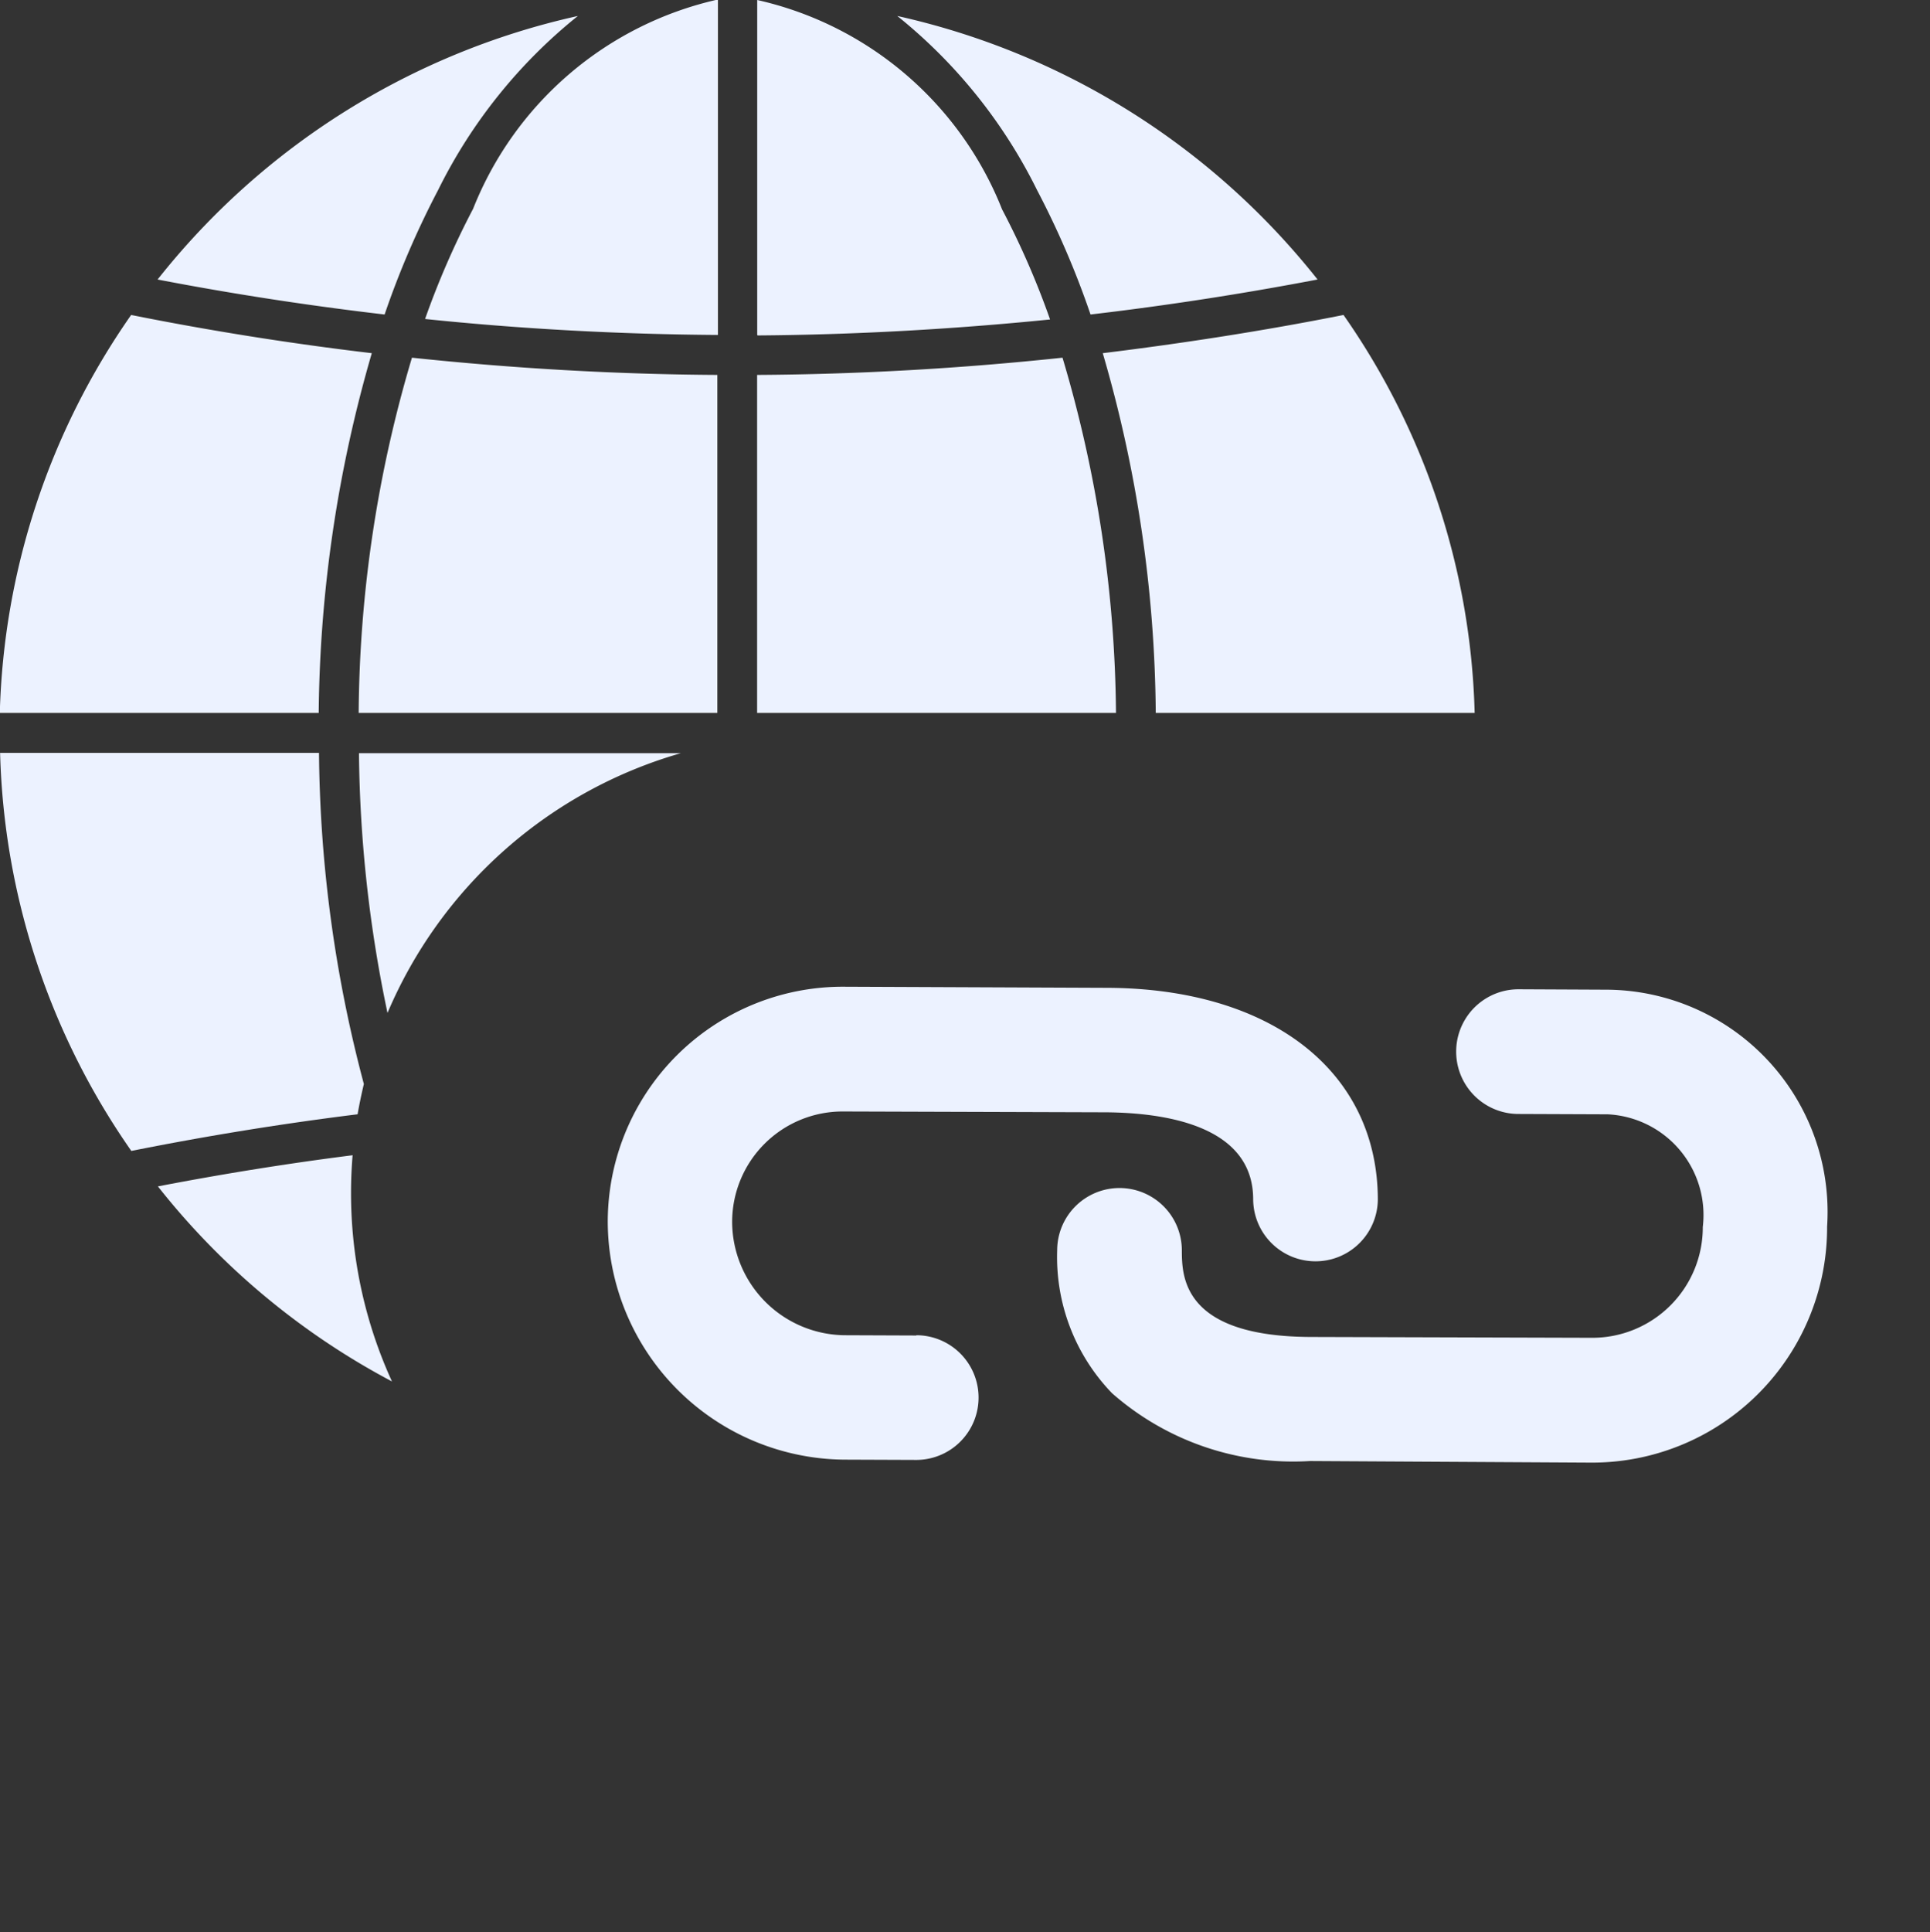 <svg xmlns="http://www.w3.org/2000/svg" width="19.705" height="19.724" viewBox="0 0 19.705 19.724"><rect x="0" y="0" width="19.705" height="19.724" fill="#333333" stroke="none"/><defs><style>.a{fill:#ecf2ff;}</style></defs><g transform="translate(0.538 0.507)"><path class="a" d="M-6551.547-1106.9h0a7.525,7.525,0,0,1-2.388-1.99c.67-.129,1.339-.236,1.988-.318-.01.124-.016.251-.016.379a4.621,4.621,0,0,0,.417,1.928Zm-2.66-2.353h0a7.429,7.429,0,0,1-1.339-4.062h3.256a13.527,13.527,0,0,0,.458,3.38c-.024.1-.046.206-.064.309-.752.093-1.529.218-2.31.374Zm2.616-1.409v0a13.424,13.424,0,0,1-.291-2.65h3.287a4.646,4.646,0,0,0-2.995,2.65Zm11.1-3.061h-3.256a13.409,13.409,0,0,0-.541-3.672c.813-.1,1.639-.227,2.458-.39a7.417,7.417,0,0,1,1.339,4.061Zm-3.662,0h-3.664v-3.45c1.027-.006,2.076-.065,3.118-.176a13.013,13.013,0,0,1,.546,3.625Zm-4.07,0h-3.662a12.961,12.961,0,0,1,.544-3.626c1.037.11,2.086.17,3.118.176v3.449Zm-4.07,0h-3.256a7.43,7.43,0,0,1,1.341-4.062c.81.162,1.636.293,2.457.39a13.532,13.532,0,0,0-.542,3.671Zm4.477-3.858h0V-1121a3.519,3.519,0,0,1,2.5,2.137,8.4,8.4,0,0,1,.49,1.124c-.993.1-2,.156-2.985.163Zm-.406,0h0c-1.01-.007-2.014-.062-2.985-.163a8.5,8.5,0,0,1,.49-1.124,3.518,3.518,0,0,1,2.5-2.137v3.423Zm3.809-.209h0a8.942,8.942,0,0,0-.545-1.268,5.271,5.271,0,0,0-1.428-1.779,7.565,7.565,0,0,1,4.291,2.69c-.769.147-1.548.267-2.316.357Zm-7.209,0h0c-.778-.091-1.558-.211-2.316-.357a7.555,7.555,0,0,1,4.291-2.69,5.27,5.27,0,0,0-1.428,1.779,8.942,8.942,0,0,0-.545,1.268Z" transform="translate(6555.009 1120.493)"/><path class="a" d="M3.754,8.134l-.519.515a1.161,1.161,0,0,1-1.63,0,1.128,1.128,0,0,1,0-1.6L3.515,5.151c.4-.392,1.14-.97,1.683-.432a.635.635,0,0,0,.9-.9C5.17,2.9,3.807,3.071,2.62,4.249L.71,6.143a2.4,2.4,0,0,0,0,3.407,2.435,2.435,0,0,0,3.42,0l.519-.515a.635.635,0,1,0-.9-.9ZM9.541.775A2.269,2.269,0,0,0,6.248.648L5.6,1.29a.635.635,0,1,0,.9.9l.646-.641a1.029,1.029,0,0,1,1.5.126,1.128,1.128,0,0,1,0,1.6L6.609,5.3c-.931.924-1.368.49-1.555.305a.635.635,0,1,0-.9.9,2,2,0,0,0,1.427.635A2.8,2.8,0,0,0,7.5,6.2L9.541,4.182a2.4,2.4,0,0,0,0-3.407Z" transform="translate(11.918 4.719) rotate(45)"/></g></svg>